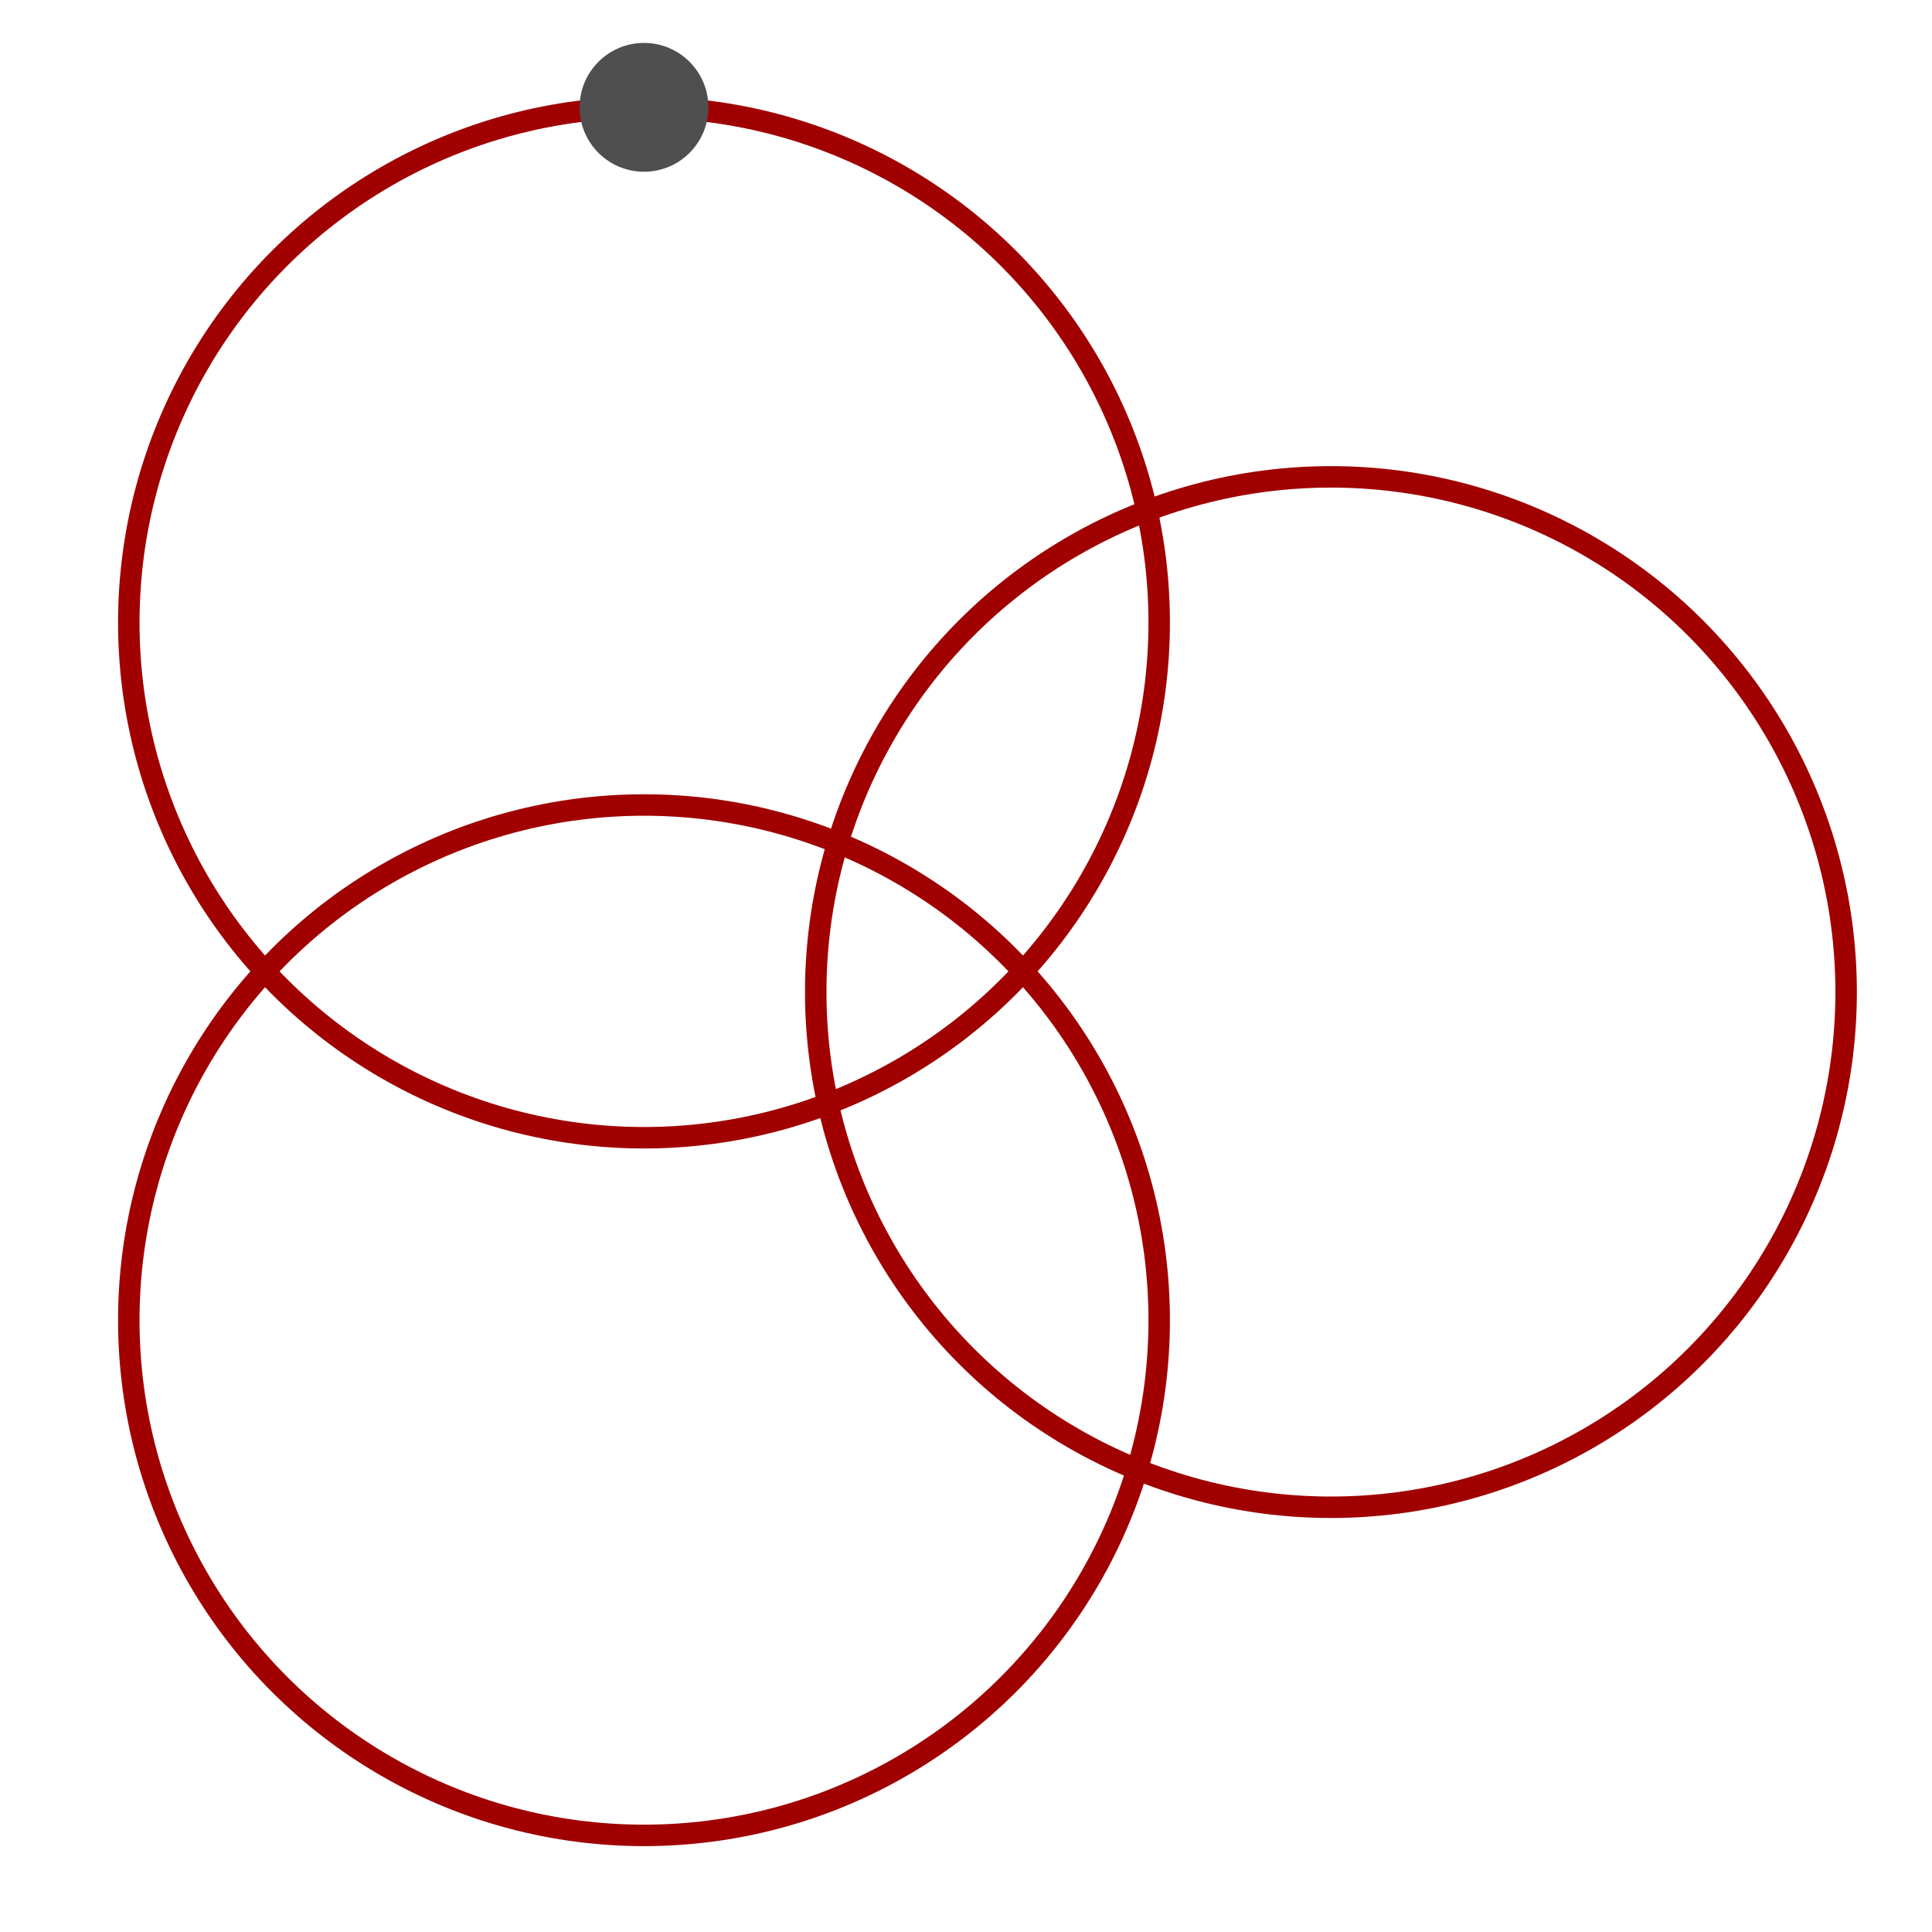 <svg xmlns="http://www.w3.org/2000/svg" xmlns:xlink="http://www.w3.org/1999/xlink" fill="none" version="1.1" width="90" height="90" viewBox="0 0 90 90"><defs><clipPath id="master_svg0_31_781"><rect x="0" y="0" width="90" height="90" rx="0"/></clipPath></defs><g clip-path="url(#master_svg0_31_781)"><g><g><g></g><g><g><g><g><ellipse cx="62" cy="46.214" rx="24" ry="24" fill-opacity="0" stroke-opacity="1" stroke="#A00100" fill="none" stroke-width="1" style="mix-blend-mode:passthrough"/></g></g></g><g><g><g><ellipse cx="30" cy="61.5" rx="24" ry="24" fill-opacity="0" stroke-opacity="1" stroke="#A00100" fill="none" stroke-width="1" style="mix-blend-mode:passthrough"/></g></g></g><g><g><g><ellipse cx="30" cy="29" rx="24" ry="24" fill-opacity="0" stroke-opacity="1" stroke="#A00100" fill="none" stroke-width="1" style="mix-blend-mode:passthrough"/></g></g></g></g><g><g><g><ellipse cx="30" cy="5" rx="3" ry="3" fill="#4F4F4F" fill-opacity="1" style="mix-blend-mode:passthrough"/></g></g></g></g></g></g></svg>